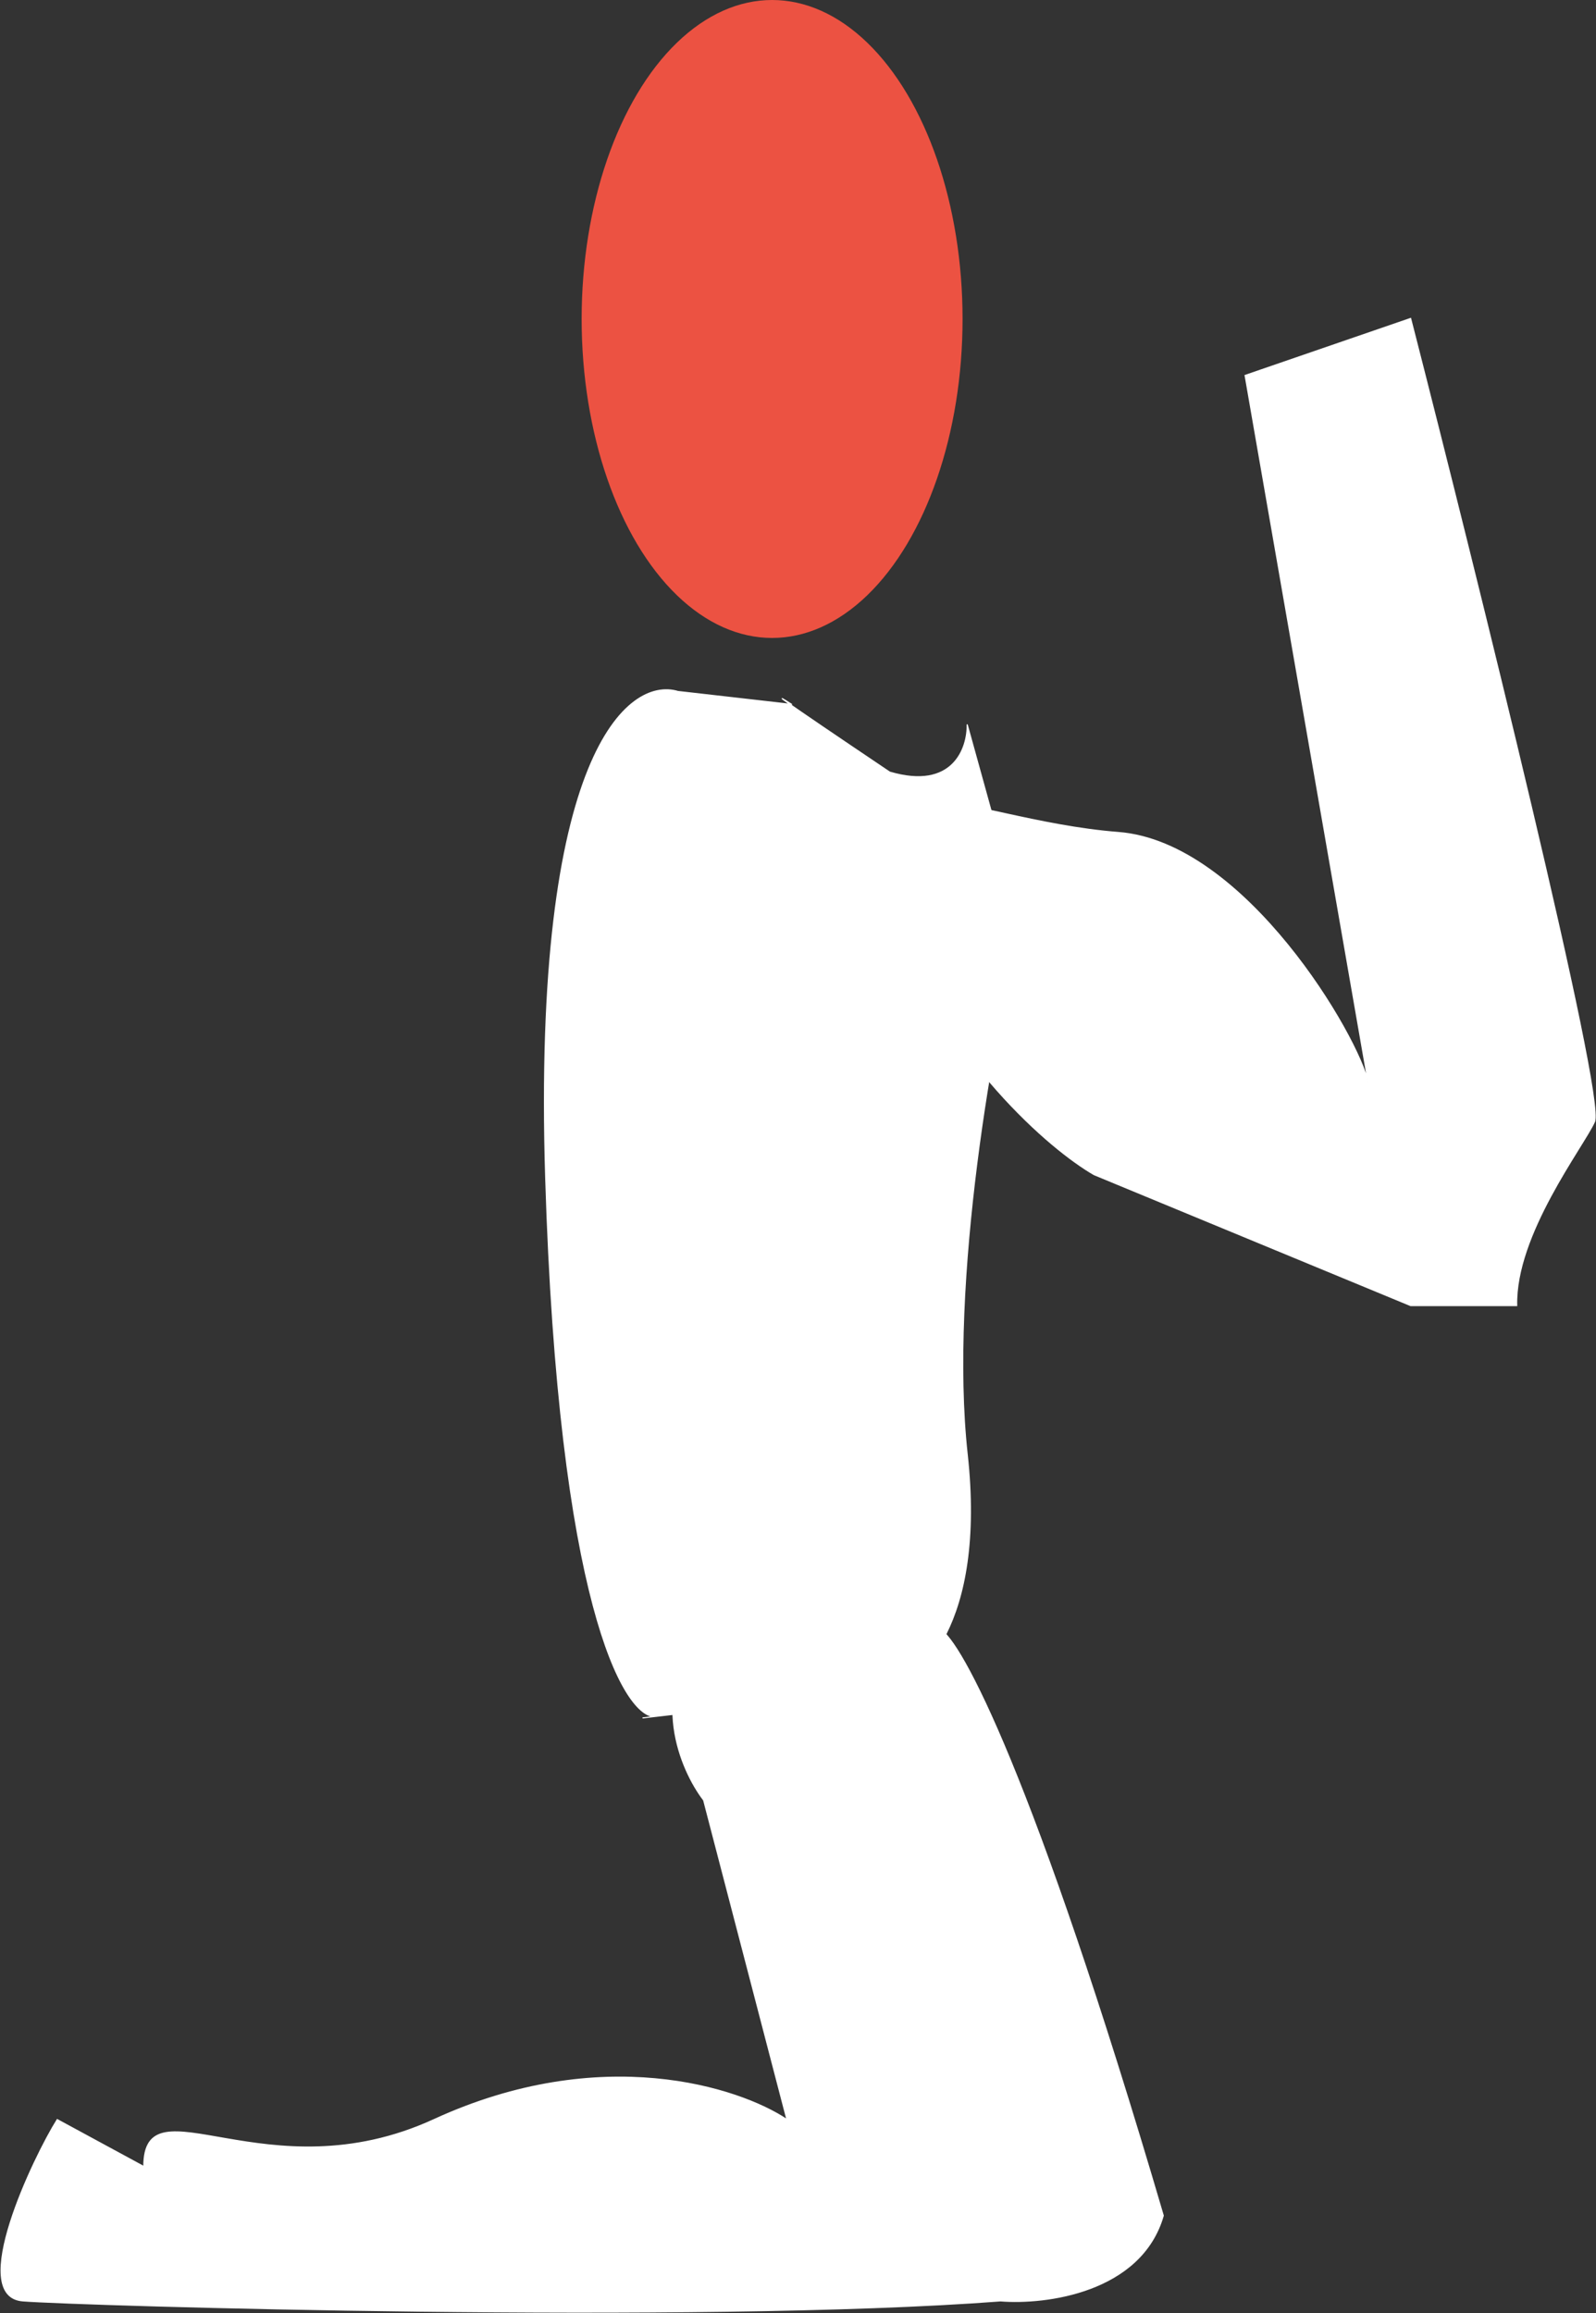 <svg width="1479" height="2143" viewBox="0 0 1479 2143" fill="none" xmlns="http://www.w3.org/2000/svg">
<rect x="0" y="0" width="1479" height="2143" fill="#333333" stroke="none"/>
<path d="M402.246 1963.6C557.103 1892.41 684.755 1933.94 729.224 1963.6L652.057 1667.65C630.549 1639.66 600.438 1568.87 652.057 1509.68C703.676 1450.49 819.76 1485.02 871.35 1509.68C889.952 1519.51 957.323 1641.86 1078 2052.58C1057.42 2123.77 968.862 2134.9 927.154 2131.57C646.099 2152.9 73.176 2135.57 21.209 2131.57C-30.759 2127.57 31.381 1998.09 53.034 1963.6L133.253 2007.09C133.253 1925.11 247.39 2034.79 402.246 1963.6Z" fill="white" stroke="white"/>
<path d="M896.259 1347C913.664 1505.84 851.465 1559.92 821.26 1565.36L605.913 1590.28C577.578 1587.86 517.864 1484.63 505.689 1091.1C493.514 697.572 582.345 626.79 628.283 640.59L731.884 652.394C719.723 643.858 725.233 647.13 733.81 652.614L731.884 652.394C743.269 660.386 770.145 678.728 824.496 715.295C883.16 732.639 896.781 693.073 896.259 671.122L946.752 853.434C920.622 952.934 878.853 1188.16 896.259 1347Z" fill="white"/>
<path d="M595.416 1591.5L605.913 1590.28M605.913 1590.28L821.26 1565.36C851.465 1559.92 913.664 1505.84 896.259 1347C878.853 1188.16 920.622 952.934 946.752 853.434L896.259 671.122C896.781 693.073 883.16 732.639 824.496 715.295C712.091 639.669 717.204 641.997 733.81 652.614L628.283 640.59C582.345 626.79 493.514 697.572 505.689 1091.1C517.864 1484.63 577.578 1587.86 605.913 1590.28Z" stroke="white"/>
<path d="M1268 1003.5L1153.82 347.796L1307.21 295C1368.34 533.494 1488 1016.23 1477.6 1039.23C1467.19 1062.23 1403.86 1143.83 1405.5 1209.5L1307.21 1209.5L1013.93 1088.24C973.459 1065.01 878.324 983.871 821.586 845.162C750.663 671.776 889.239 759.839 1036.4 771.222C1154.13 780.329 1259.29 961.246 1268 1003.5Z" fill="white" stroke="white"/>
<ellipse cx="715.5" cy="295.5" rx="176.5" ry="295.5" fill="#EC5242"/>
</svg>
